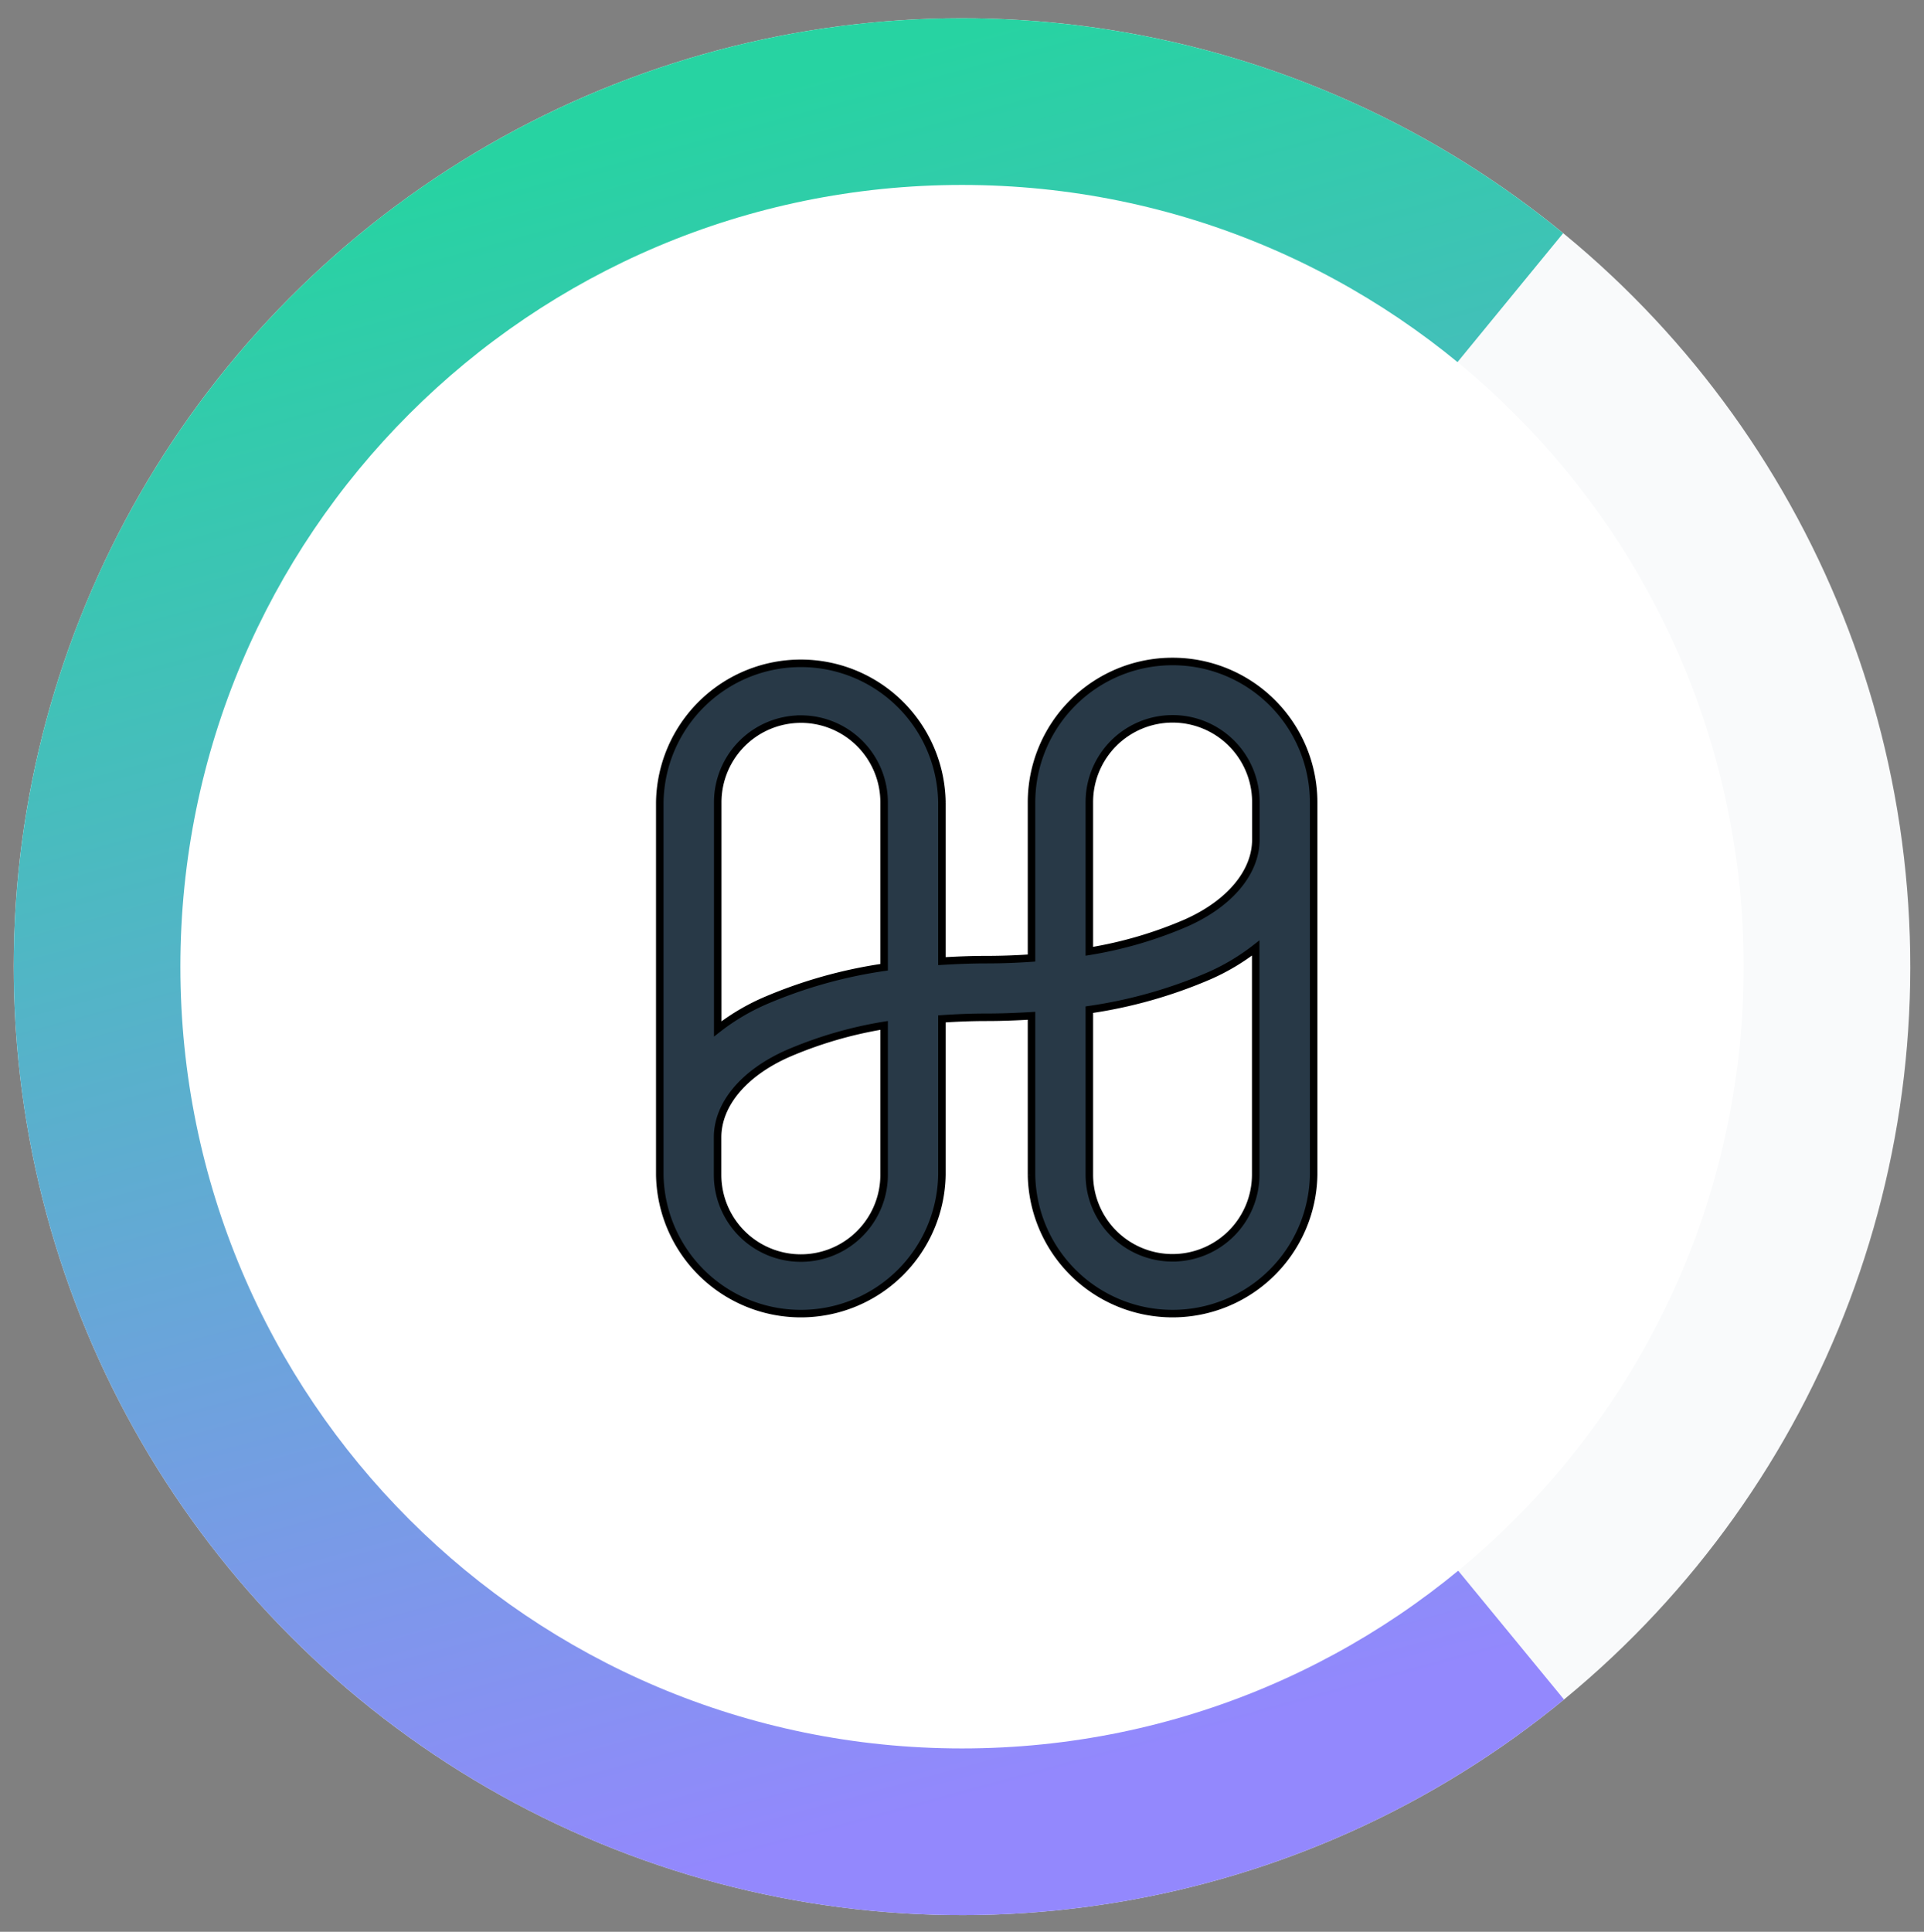 
<svg width="256" height="257" xmlns="http://www.w3.org/2000/svg" fill="none">
 <rect width="100%" height="100%" fill="#808080" stroke="none"/>
 <defs>
  <clipPath id="clip0">
   <rect y="0.604" width="256" height="256" fill="white" id="svg_1"/>
  </clipPath>
  <linearGradient id="paint0_linear" x1="0.459" y1="0.052" x2="0.651" y2="0.921">
   <stop stop-color="#27D3A2"/>
   <stop offset="1" stop-color="#9388FD"/>
  </linearGradient>
 </defs>
 <g>
  <title>cWONE</title>
  <g clip-path="url(#clip0)" id="svg_2">
   <circle cx="128" cy="128.604" r="126.175" fill="#F9FAFB" id="svg_3" transform="rotate(-5.658 128 128.604)"/>
   <path d="m208.101,226.092c-19.281,15.842 -42.827,25.611 -67.661,28.072c-33.3,3.299 -66.548,-6.765 -92.428,-27.979c-25.88,-21.214 -42.273,-51.84 -45.572,-85.141c-2.46,-24.833 2.498,-49.838 14.249,-71.853c11.751,-22.015 29.766,-40.051 51.768,-51.828c22.001,-11.777 47.001,-16.764 71.837,-14.333c24.837,2.432 48.394,12.173 67.694,27.993l-25.451,31.048c-13.159,-10.786 -29.221,-17.428 -46.155,-19.086c-16.933,-1.658 -33.978,1.743 -48.98,9.772c-15.001,8.03 -27.284,20.327 -35.296,35.337c-8.012,15.01 -11.393,32.059 -9.715,48.991c2.249,22.705 13.426,43.586 31.072,58.05c17.645,14.464 40.314,21.327 63.019,19.077c16.932,-1.678 32.986,-8.338 46.132,-19.14l25.487,31.019z" fill="url(#paint0_linear)" id="svg_4"/>
   <path d="m128,232.604c57.438,0 104,-46.562 104,-104c0,-57.438 -46.562,-104 -104,-104c-57.438,0 -104,46.562 -104,104c0,57.438 46.562,104 104,104z" fill="white" id="svg_5"/>
  </g>
  <g stroke="null">

   <title fill="#283947" stroke="null">harmony-one-logo</title>
   <path stroke="null" fill="#283947" transform="translate(-60 -60)" d="m216.022,148a18.758,18.758 0 0 0 -18.773,18.71l0,20.745c-1.933,0.131 -3.91,0.213 -5.96,0.213s-4.016,0.082 -5.96,0.198l0,-21.155a18.773,18.773 0 0 0 -37.541,0l0,49.58a18.773,18.773 0 0 0 37.541,0l0,-20.745c1.933,-0.131 3.91,-0.213 5.96,-0.213s4.016,-0.082 5.96,-0.198l0,21.155a18.773,18.773 0 0 0 37.541,0l0,-49.58a18.758,18.758 0 0 0 -18.768,-18.71zm-49.464,7.666a11.073,11.073 0 0 1 11.078,11.044l0,21.968a63.143,63.143 0 0 0 -15.95,4.51a29,29 0 0 0 -6.187,3.693l0,-30.17a11.073,11.073 0 0 1 11.059,-11.044zm11.078,60.624a11.078,11.078 0 1 1 -22.156,0l0,-4.973c0,-4.394 3.48,-8.555 9.314,-11.146a54.617,54.617 0 0 1 12.842,-3.756l0,19.875zm38.386,11.044a11.073,11.073 0 0 1 -11.078,-11.044l0,-21.968a63.143,63.143 0 0 0 15.95,-4.51a29,29 0 0 0 6.187,-3.693l0,30.17a11.073,11.073 0 0 1 -11.059,11.044zm1.764,-44.534a54.617,54.617 0 0 1 -12.842,3.756l0,-19.846a11.078,11.078 0 1 1 22.156,0l0,4.973c0,4.374 -3.48,8.536 -9.314,11.117z" id="svg_6"/>
  </g>
 </g>
</svg>
